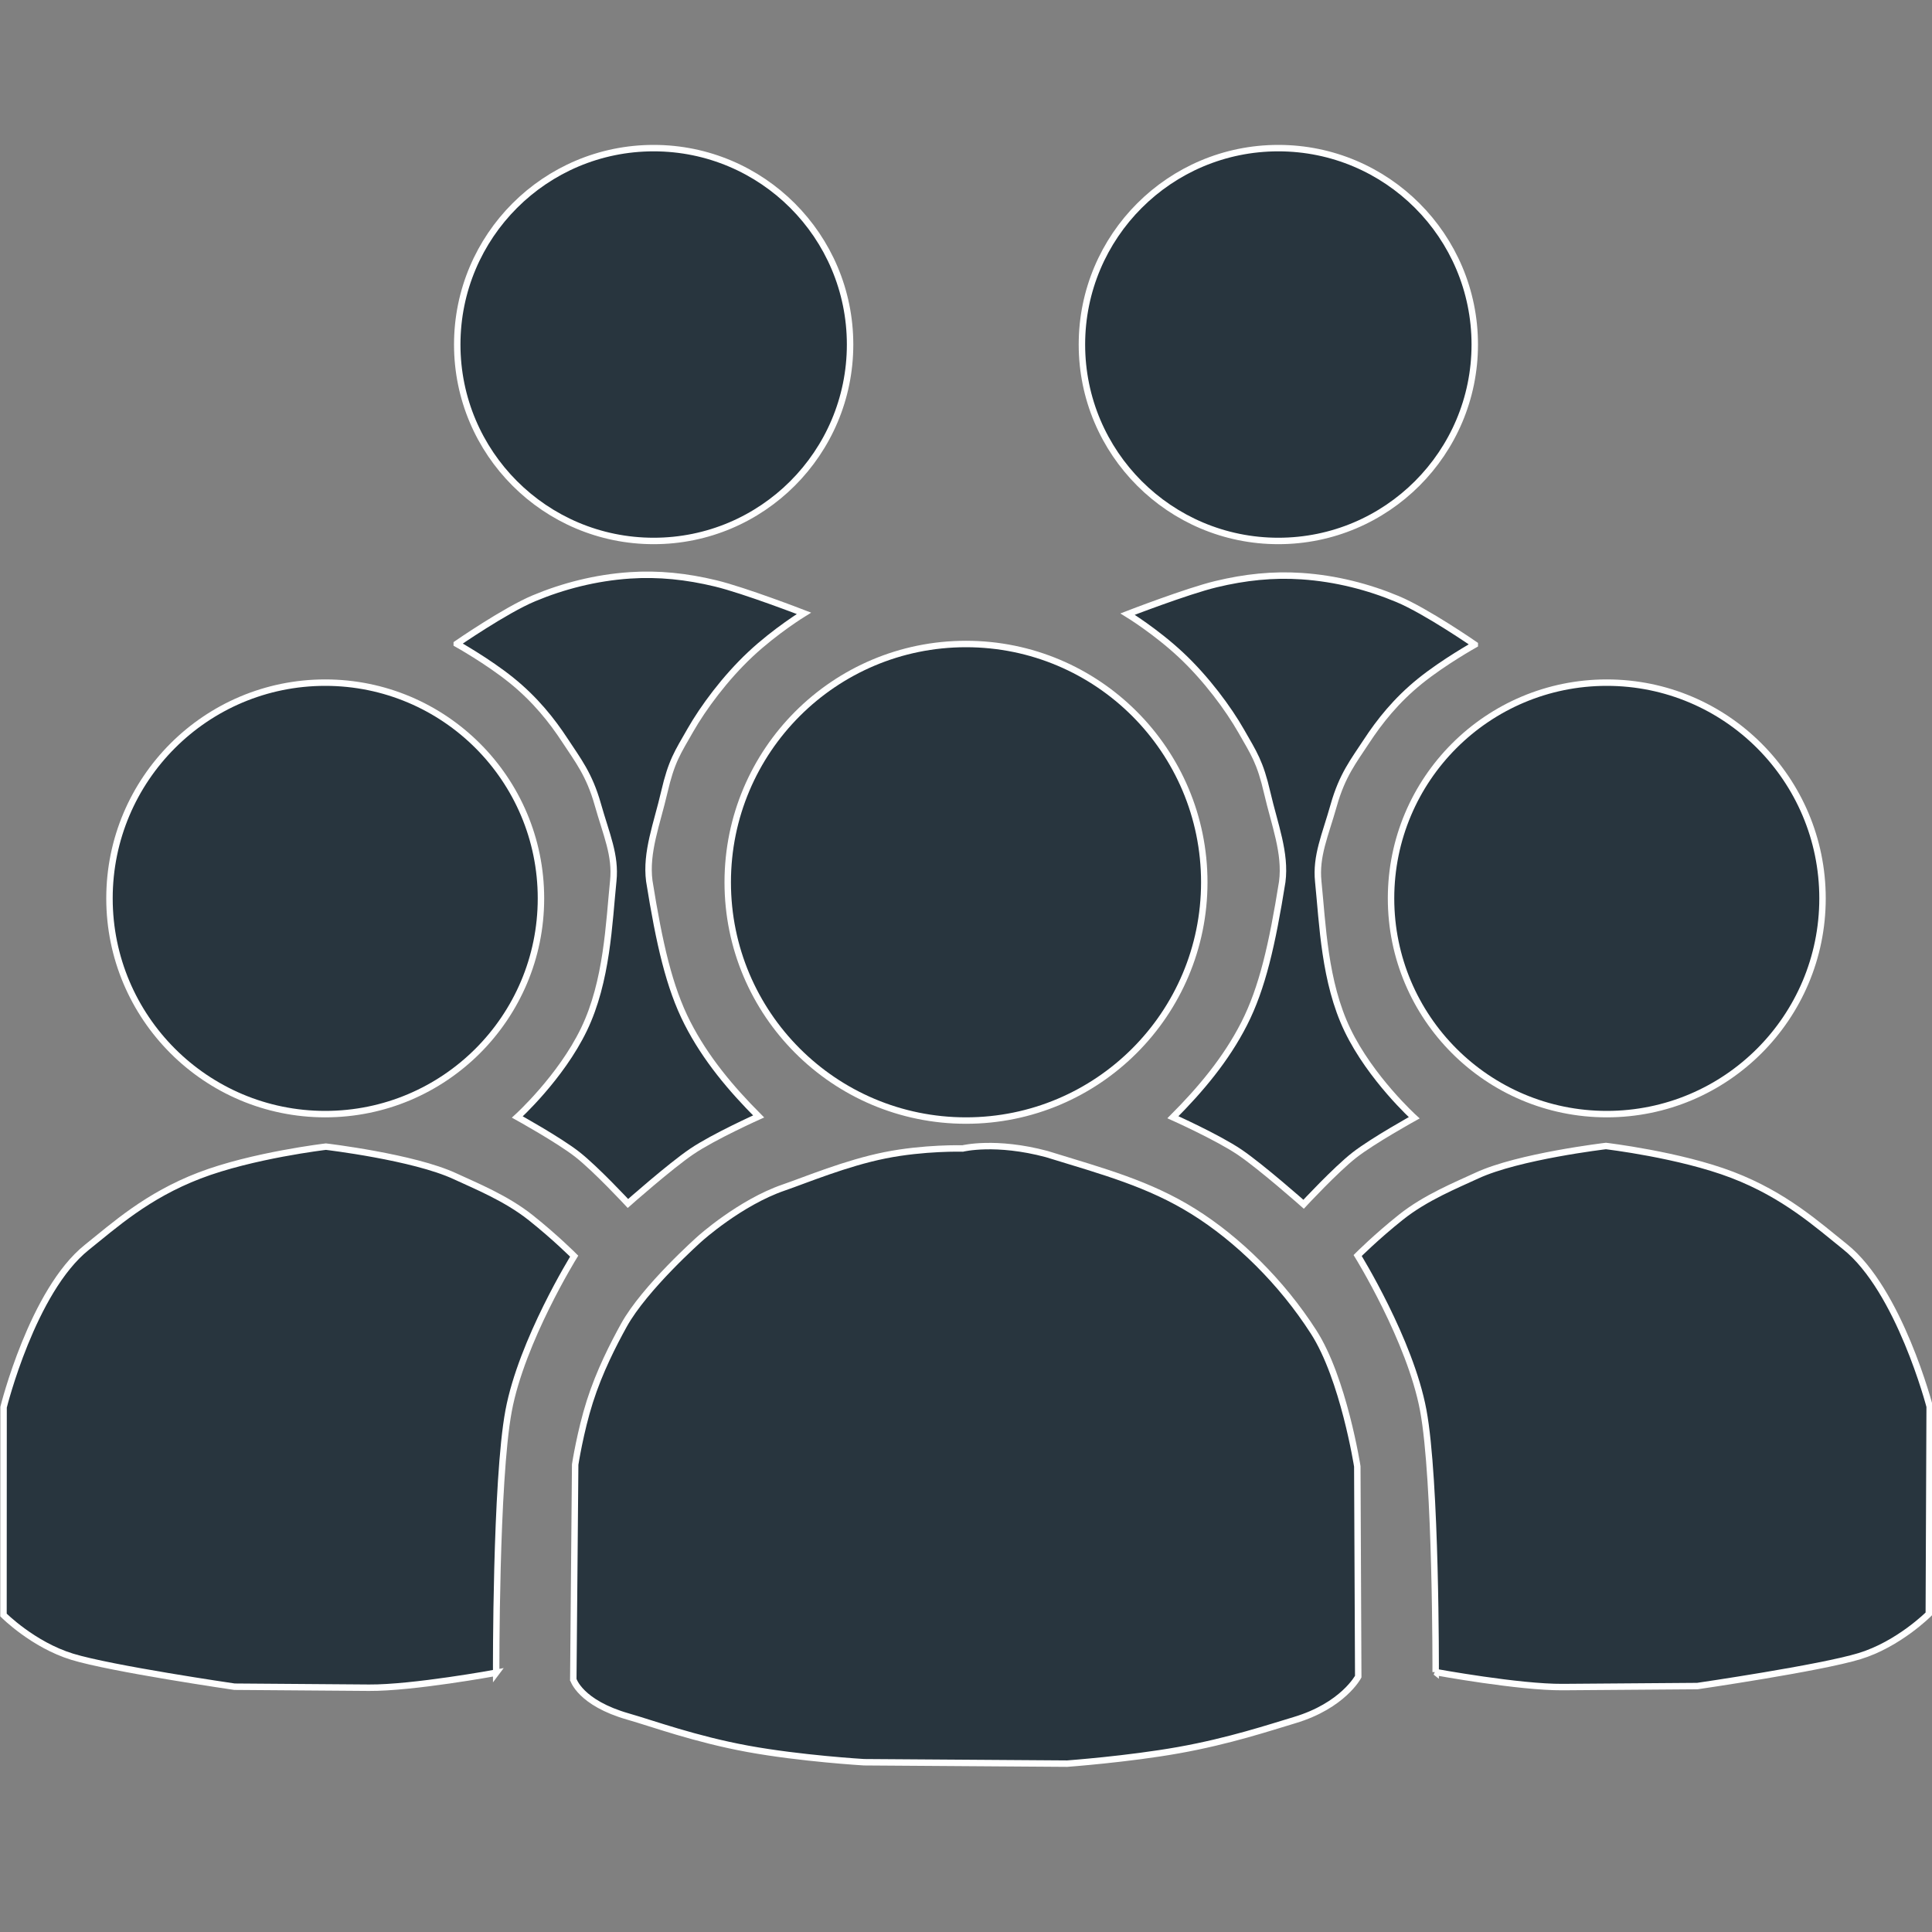 <?xml version="1.0" encoding="UTF-8" standalone="no"?>
<svg
   width="300"
   height="300"
   viewBox="0 0 300 300"
   fill="none"
   version="1.1"
   id="svg20"
   sodipodi:docname="nopic_party.svg"
   inkscape:version="1.2.1 (9c6d41e410, 2022-07-14)"
   xmlns:inkscape="http://www.inkscape.org/namespaces/inkscape"
   xmlns:sodipodi="http://sodipodi.sourceforge.net/DTD/sodipodi-0.dtd"
   xmlns="http://www.w3.org/2000/svg"
   xmlns:svg="http://www.w3.org/2000/svg">
  <rect x="0" y="0" width="300" height="300" fill="#808080" stroke="none"/>
  <sodipodi:namedview
     id="namedview22"
     pagecolor="#ffffff"
     bordercolor="#111111"
     borderopacity="1"
     inkscape:showpageshadow="0"
     inkscape:pageopacity="0"
     inkscape:pagecheckerboard="1"
     inkscape:deskcolor="#d1d1d1"
     showgrid="false"
     inkscape:zoom="3.4233334"
     inkscape:cx="23.807205"
     inkscape:cy="152.48296"
     inkscape:window-width="3440"
     inkscape:window-height="1417"
     inkscape:window-x="-8"
     inkscape:window-y="-8"
     inkscape:window-maximized="1"
     inkscape:current-layer="g1940" />
  <defs
     id="defs18" />
  <g
     id="g1940"
     style="fill:#000000;fill-opacity:1;stroke:#ffffff;stroke-opacity:1;stroke-width:1;stroke-dasharray:none">
    <path
       style="display:inline;fill:none;stroke:#000000;stroke-width:1;stroke-opacity:0;stroke-dasharray:none"
       d="M -35.321,159.874 V -20.449 H 154.503 344.327 V 159.874 340.196 H 154.503 -35.321 Z"
       id="path3017" />
    <path
       style="display:inline;opacity:1;fill:#28353e;fill-opacity:1;stroke:#ffffff;stroke-width:1;stroke-dasharray:none;stroke-opacity:1"
       d="m 222.929,259.644 c 0,0 0.1,-29.79 -1.931,-40.669 -2.031,-10.879 -10.183,-24.018 -10.183,-24.018 0,0 2.89,-2.902 6.731,-5.959 3.841,-3.057 8.56,-4.954 11.778,-6.451 6.438,-2.992 20.043,-4.596 20.043,-4.596 0,0 11.437,1.345 19.622,4.482 8.185,3.137 13.264,7.775 17.49,11.146 8.452,6.743 13.159,24.83 13.159,24.83 l -0.134,32.197 c 0,0 -4.652,4.685 -10.739,6.552 -6.087,1.868 -25.198,4.653 -25.198,4.653 l -20.904,0.157 c -6.783,0.051 -19.736,-2.326 -19.736,-2.326 z"
       id="path12963-8"
       sodipodi:nodetypes="cscsscssccscscc" />
    <path
       style="opacity:1;fill:#28353e;fill-opacity:1;stroke:#ffffff;stroke-width:1;stroke-opacity:1;stroke-dasharray:none"
       d="m 229.005,100.092 c 0,0 -7.512,-5.195 -11.991,-7.069 -4.479,-1.874 -9.546,-3.199 -14.883,-3.558 -4.471,-0.301 -8.806,0.157 -13.313,1.243 -4.506,1.086 -13.726,4.651 -13.726,4.651 0,0 4.398,2.694 8.311,6.361 3.913,3.667 7.341,8.308 9.325,11.789 1.984,3.481 2.933,4.778 4.057,9.646 1.124,4.868 2.904,9.3 2.321,13.771 -1.56,9.741 -3.088,16.494 -5.913,22.037 -2.825,5.543 -6.793,10.238 -11.063,14.52 0,0 6.971,3.128 10.379,5.44 3.408,2.313 9.914,8.074 9.914,8.074 0,0 4.967,-5.354 7.864,-7.618 2.897,-2.264 9.31,-5.81 9.31,-5.81 0,0 -6.746,-6.118 -10.354,-13.611 -3.608,-7.494 -3.873,-16.519 -4.544,-23.058 -0.41,-3.999 1.079,-7.172 2.401,-11.858 1.323,-4.686 3.096,-6.886 5.104,-9.953 2.008,-3.067 4.608,-6.351 8.306,-9.333 3.698,-2.982 8.495,-5.662 8.495,-5.662 z"
       id="path359-9"
       sodipodi:nodetypes="cssscssscscscscsssssc" />
    <circle
       cx="101.5"
       cy="53.5"
       r="30.5"
       fill="#528A51"
       id="circle4"
       style="fill:#28353e;fill-opacity:1;stroke:#ffffff;stroke-opacity:1;stroke-width:1;stroke-dasharray:none" />
    <circle
       cx="50.5"
       cy="139.5"
       r="33.5"
       fill="#528A51"
       id="circle6"
       style="fill:#28353e;fill-opacity:1;stroke:#ffffff;stroke-opacity:1;stroke-width:1;stroke-dasharray:none" />
    <circle
       cx="249.5"
       cy="139.5"
       r="33.5"
       fill="#528A51"
       id="circle8"
       style="fill:#28353e;fill-opacity:1;stroke:#ffffff;stroke-opacity:1;stroke-width:1;stroke-dasharray:none" />
    <circle
       cx="150"
       cy="137"
       r="37"
       fill="#528A51"
       id="circle10"
       style="fill:#28353e;fill-opacity:1;stroke:#ffffff;stroke-opacity:1;stroke-width:1;stroke-dasharray:none" />
    <circle
       cx="198.5"
       cy="53.5"
       r="30.5"
       fill="#528A51"
       id="circle12"
       style="fill:#28353e;fill-opacity:1;stroke:#ffffff;stroke-opacity:1;stroke-width:1;stroke-dasharray:none" />
    <path
       style="opacity:1;fill:#28353e;fill-opacity:1;stroke:#ffffff;stroke-width:1;stroke-opacity:1;stroke-dasharray:none"
       d="m 70.923,99.97 c 0,0 7.512,-5.195 11.991,-7.069 4.479,-1.874 9.546,-3.199 14.883,-3.558 4.471,-0.301 8.806,0.157 13.313,1.243 4.506,1.086 13.726,4.651 13.726,4.651 0,0 -4.398,2.694 -8.311,6.361 -3.913,3.667 -7.341,8.308 -9.325,11.789 -1.984,3.481 -2.933,4.778 -4.057,9.646 -1.124,4.868 -2.904,9.3 -2.321,13.771 1.56,9.741 3.088,16.494 5.913,22.037 2.825,5.543 6.793,10.238 11.063,14.52 0,0 -6.971,3.128 -10.379,5.44 -3.408,2.313 -9.914,8.074 -9.914,8.074 0,0 -4.967,-5.354 -7.864,-7.618 -2.897,-2.264 -9.31,-5.81 -9.31,-5.81 0,0 6.746,-6.118 10.354,-13.611 3.608,-7.494 3.873,-16.519 4.544,-23.058 0.41,-3.999 -1.079,-7.172 -2.401,-11.858 -1.323,-4.686 -3.096,-6.886 -5.104,-9.953 -2.008,-3.067 -4.608,-6.351 -8.306,-9.333 -3.698,-2.982 -8.495,-5.662 -8.495,-5.662 z"
       id="path359"
       sodipodi:nodetypes="cssscssscscscscsssssc" />
    <path
       style="opacity:1;fill:#28353e;fill-opacity:1;stroke:#ffffff;stroke-width:1;stroke-dasharray:none;stroke-opacity:1"
       d="m 77.045,259.743 c 0,0 -0.1,-29.79 1.931,-40.669 2.031,-10.879 10.183,-24.018 10.183,-24.018 0,0 -2.89,-2.902 -6.731,-5.959 -3.841,-3.057 -8.56,-4.954 -11.778,-6.451 -6.438,-2.992 -20.043,-4.596 -20.043,-4.596 0,0 -11.437,1.345 -19.622,4.482 -8.185,3.137 -13.264,7.775 -17.49,11.146 -8.452,6.743 -12.94,24.83 -12.94,24.83 l -0.013,32.27 c 0,0 4.579,4.612 10.666,6.479 6.087,1.868 25.198,4.653 25.198,4.653 l 20.904,0.157 c 6.783,0.051 19.736,-2.326 19.736,-2.326 z"
       id="path12963"
       sodipodi:nodetypes="cscsscssccscsc" />
    <path
       style="opacity:1;fill:#28353e;fill-opacity:1;stroke:#ffffff;stroke-width:1;stroke-opacity:1;stroke-dasharray:none"
       d="m 89.021,260.784 0.292,-33.374 c 0,0 0.791,-5.112 2.278,-9.786 1.486,-4.674 3.668,-8.909 5.281,-11.831 3.225,-5.842 11.794,-13.437 11.794,-13.437 0,0 6.232,-5.623 13.036,-7.96 3.402,-1.168 9.618,-3.779 15.715,-5.002 6.096,-1.223 12.072,-1.059 12.072,-1.059 0,0 5.1,-1.26 13.058,0.872 8.945,2.75 15.87,4.618 22.749,8.901 6.879,4.282 13.711,10.978 18.672,18.709 4.658,7.222 6.792,20.886 6.792,20.886 l 0.146,32.644 c 0,0 -2.361,4.503 -9.895,6.755 -3.767,1.126 -10.111,3.253 -17.997,4.66 -7.886,1.407 -17.312,2.095 -17.312,2.095 l -31.548,-0.219 c 0,0 -9.822,-0.578 -18.029,-2.081 -8.207,-1.503 -14.797,-3.931 -18.558,-5.002 -7.522,-2.142 -8.544,-5.769 -8.544,-5.769 z"
       id="path16632"
       sodipodi:nodetypes="ccsscssccscccssccssc" />
  </g>
</svg>
